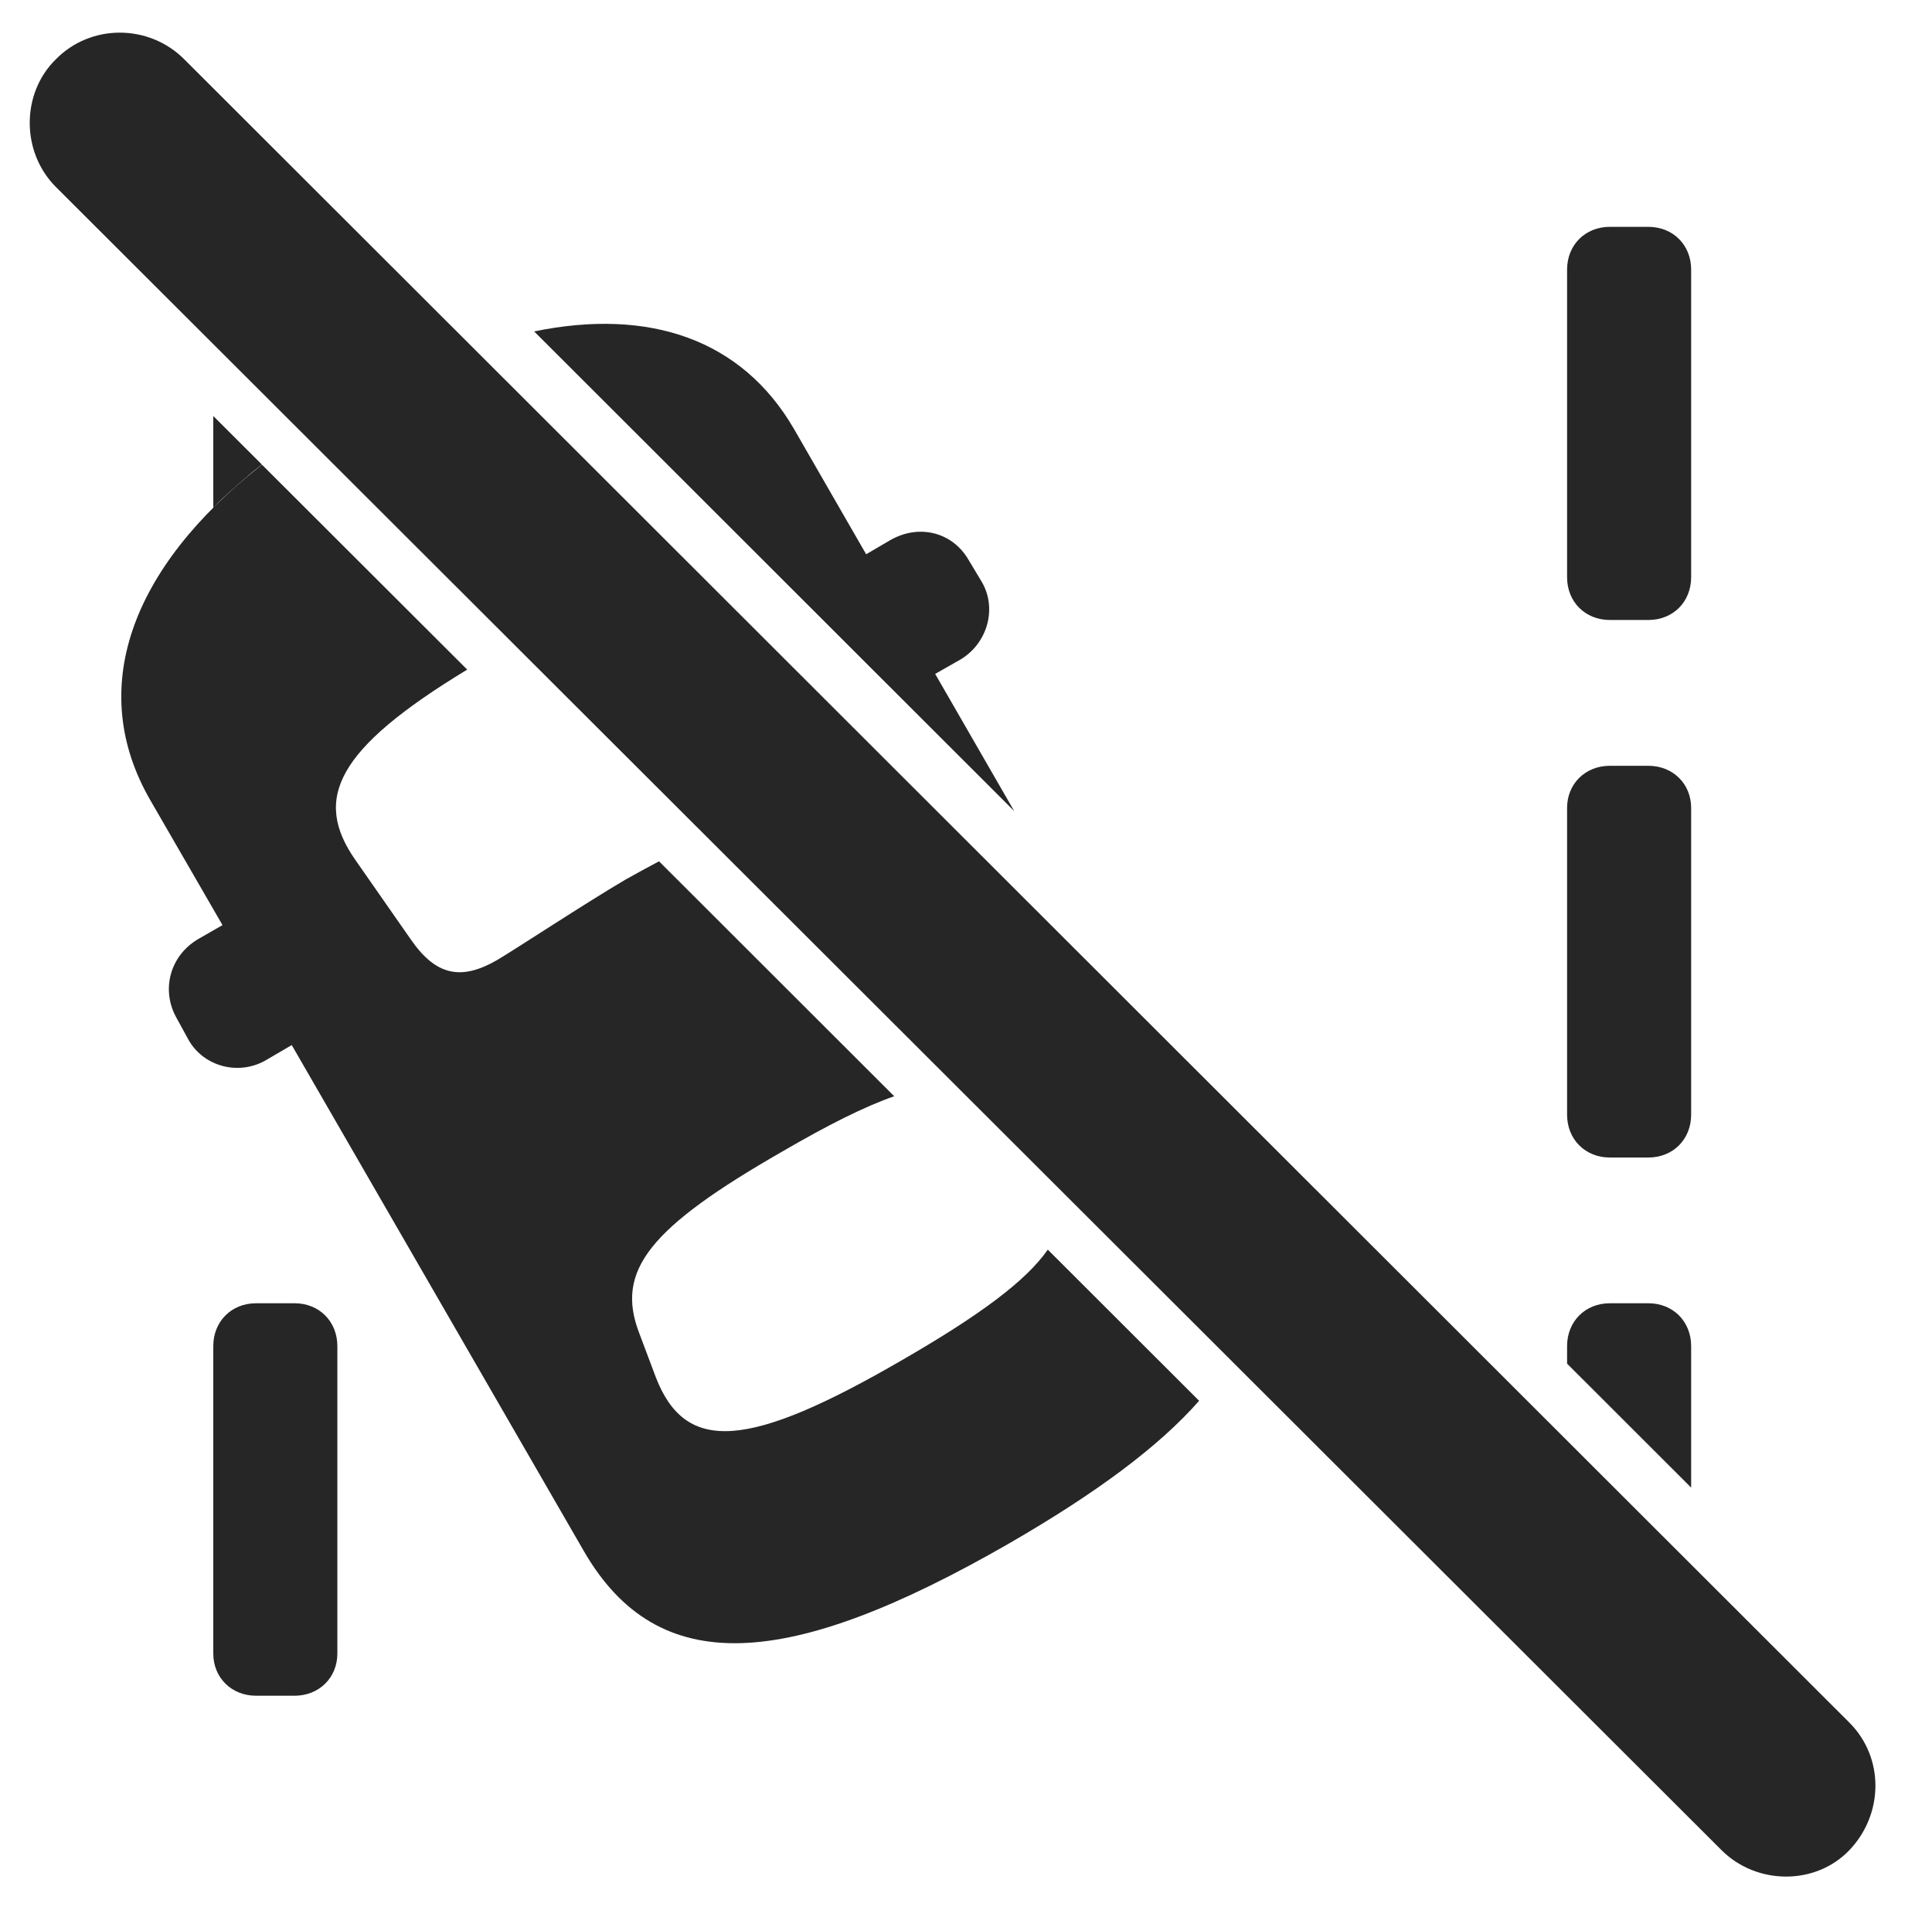 <?xml version="1.0" encoding="UTF-8"?>
<!--Generator: Apple Native CoreSVG 341-->
<!DOCTYPE svg
PUBLIC "-//W3C//DTD SVG 1.1//EN"
       "http://www.w3.org/Graphics/SVG/1.1/DTD/svg11.dtd">
<svg version="1.1" xmlns="http://www.w3.org/2000/svg" xmlns:xlink="http://www.w3.org/1999/xlink" viewBox="0 0 26.006 25.942">
 <g>
  <rect height="25.942" opacity="0" width="26.006" x="0" y="0"/>
  <path d="M4.541 18.123L4.541 22.263C4.541 22.585 4.297 22.83 3.965 22.83L3.447 22.83C3.115 22.83 2.871 22.585 2.871 22.263L2.871 18.123C2.871 17.791 3.115 17.546 3.447 17.546L3.965 17.546C4.297 17.546 4.541 17.791 4.541 18.123ZM22.764 18.123L22.764 20.028L21.094 18.359L21.094 18.123C21.094 17.791 21.338 17.546 21.67 17.546L22.188 17.546C22.52 17.546 22.764 17.791 22.764 18.123ZM22.764 10.877L22.764 15.007C22.764 15.339 22.52 15.584 22.188 15.584L21.67 15.584C21.338 15.584 21.094 15.339 21.094 15.007L21.094 10.877C21.094 10.554 21.338 10.31 21.67 10.31L22.188 10.31C22.52 10.31 22.764 10.554 22.764 10.877ZM22.764 3.63L22.764 7.771C22.764 8.103 22.52 8.347 22.188 8.347L21.67 8.347C21.338 8.347 21.094 8.103 21.094 7.771L21.094 3.63C21.094 3.298 21.338 3.054 21.67 3.054L22.188 3.054C22.52 3.054 22.764 3.298 22.764 3.63ZM3.525 6.254C3.491 6.28 3.459 6.306 3.427 6.332C3.388 6.362 3.351 6.393 3.318 6.424C3.251 6.48 3.187 6.536 3.126 6.592C3.033 6.672 2.947 6.754 2.871 6.837L2.871 5.601Z" fill="black" fill-opacity="0.85"/>
  <path d="M6.289 9.015C4.524 10.086 4.208 10.755 4.785 11.58L5.527 12.644C5.869 13.142 6.211 13.201 6.689 12.927C6.982 12.752 7.871 12.165 8.418 11.843C8.556 11.765 8.711 11.681 8.871 11.596L12.037 14.759C11.636 14.898 11.143 15.147 10.527 15.505C8.74 16.531 8.281 17.107 8.604 17.947L8.828 18.543C9.229 19.578 10.078 19.509 12.148 18.308C13.171 17.717 13.808 17.251 14.104 16.824L16.141 18.859C15.596 19.48 14.744 20.109 13.584 20.779C10.596 22.498 8.857 22.605 7.861 20.886L3.927 14.07L3.594 14.265C3.223 14.49 2.744 14.363 2.539 14.002L2.373 13.699C2.168 13.328 2.285 12.869 2.666 12.644L2.995 12.455L2.021 10.769C1.167 9.287 1.744 7.656 3.526 6.256ZM10.684 5.769L11.659 7.462L11.982 7.273C12.373 7.048 12.822 7.166 13.037 7.537L13.213 7.83C13.428 8.191 13.291 8.669 12.92 8.884L12.588 9.073L13.652 10.92L7.19 4.462C8.747 4.142 9.987 4.573 10.684 5.769Z" fill="black" fill-opacity="0.85"/>
  <path d="M23.174 24.91C23.643 25.378 24.434 25.388 24.893 24.91C25.352 24.431 25.371 23.669 24.893 23.191L2.48 0.798C2.002 0.32 1.221 0.32 0.752 0.798C0.283 1.257 0.283 2.048 0.752 2.517Z" fill="black" fill-opacity="0.85"/>
 </g>
</svg>
